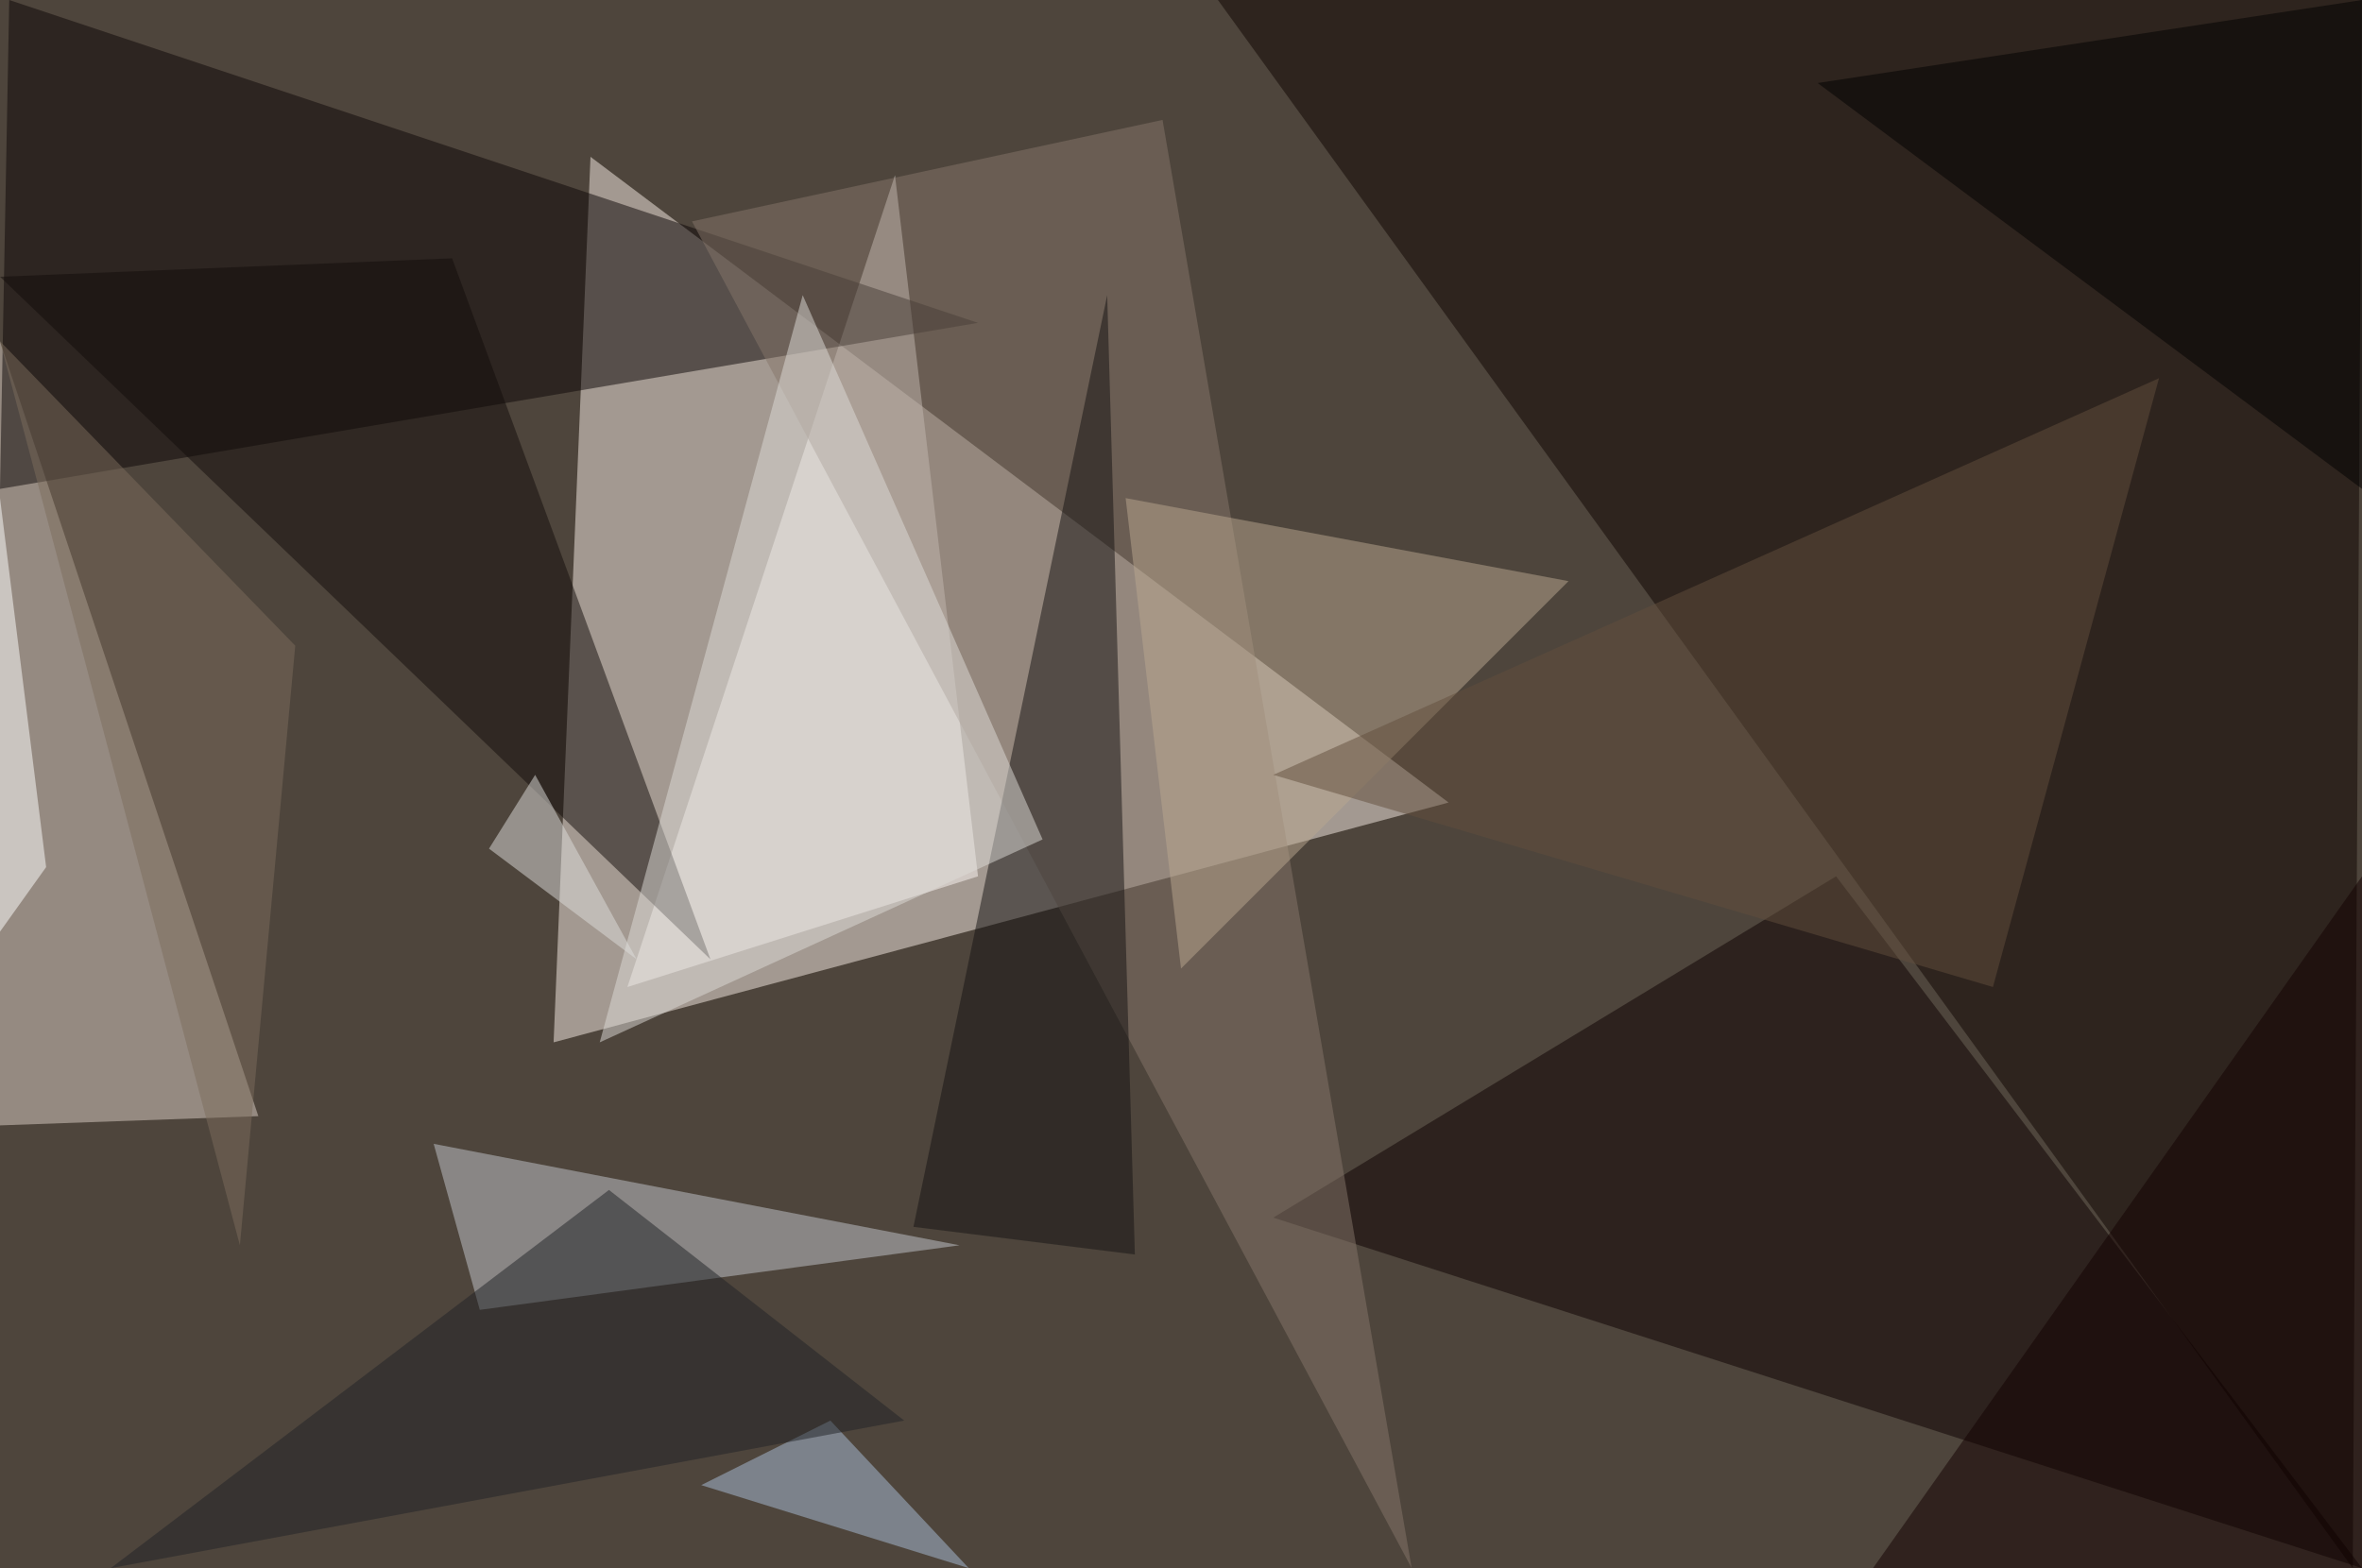 <?xml version="1.0" standalone="no"?>
<svg xmlns="http://www.w3.org/2000/svg" version="1.2" baseProfile="tiny" width="256" height="170" viewBox="0 0 256 170">
<rect x="0" y="0" width="256" height="170" id="0" fill="rgb(78,69,60)" fill-opacity="1" />
<polygon points="157,87 64,17 60,113" id="1" fill="rgb(247,237,230)" fill-opacity="0.502" />
<polygon points="256,0 132,0 255,170" id="2" fill="rgb(15,5,0)" fill-opacity="0.502" />
<polygon points="0,37 0,122 28,121" id="3" fill="rgb(219,208,197)" fill-opacity="0.502" />
<polygon points="68,107 106,95 97,19" id="4" fill="rgb(253,248,245)" fill-opacity="0.502" />
<polygon points="106,35 1,0 0,53" id="5" fill="rgb(12,7,7)" fill-opacity="0.502" />
<polygon points="199,95 256,170 138,132" id="6" fill="rgb(12,0,0)" fill-opacity="0.502" />
<polygon points="75,24 126,13 153,170" id="7" fill="rgb(133,118,106)" fill-opacity="0.502" />
<polygon points="120,32 123,136 99,133" id="8" fill="rgb(20,18,19)" fill-opacity="0.502" />
<polygon points="47,124 104,135 52,142" id="9" fill="rgb(195,200,206)" fill-opacity="0.502" />
<polygon points="49,28 77,104 0,30" id="10" fill="rgb(19,13,11)" fill-opacity="0.502" />
<polygon points="122,54 128,105 170,63" id="11" fill="rgb(186,167,143)" fill-opacity="0.502" />
<polygon points="234,41 138,84 216,107" id="12" fill="rgb(98,78,61)" fill-opacity="0.502" />
<polygon points="0,54 0,101 5,94" id="13" fill="rgb(255,255,255)" fill-opacity="0.502" />
<polygon points="256,95 203,170 256,170" id="14" fill="rgb(19,1,0)" fill-opacity="0.502" />
<polygon points="87,32 113,91 65,113" id="15" fill="rgb(221,219,216)" fill-opacity="0.502" />
<polygon points="58,84 53,92 69,104" id="16" fill="rgb(222,222,220)" fill-opacity="0.502" />
<polygon points="256,0 256,53 197,9" id="17" fill="rgb(0,0,0)" fill-opacity="0.502" />
<polygon points="76,161 90,154 105,170" id="18" fill="rgb(169,192,217)" fill-opacity="0.502" />
<polygon points="32,70 26,135 0,37" id="19" fill="rgb(124,109,92)" fill-opacity="0.502" />
<polygon points="66,129 12,170 98,154" id="20" fill="rgb(33,35,38)" fill-opacity="0.502" />
</svg>